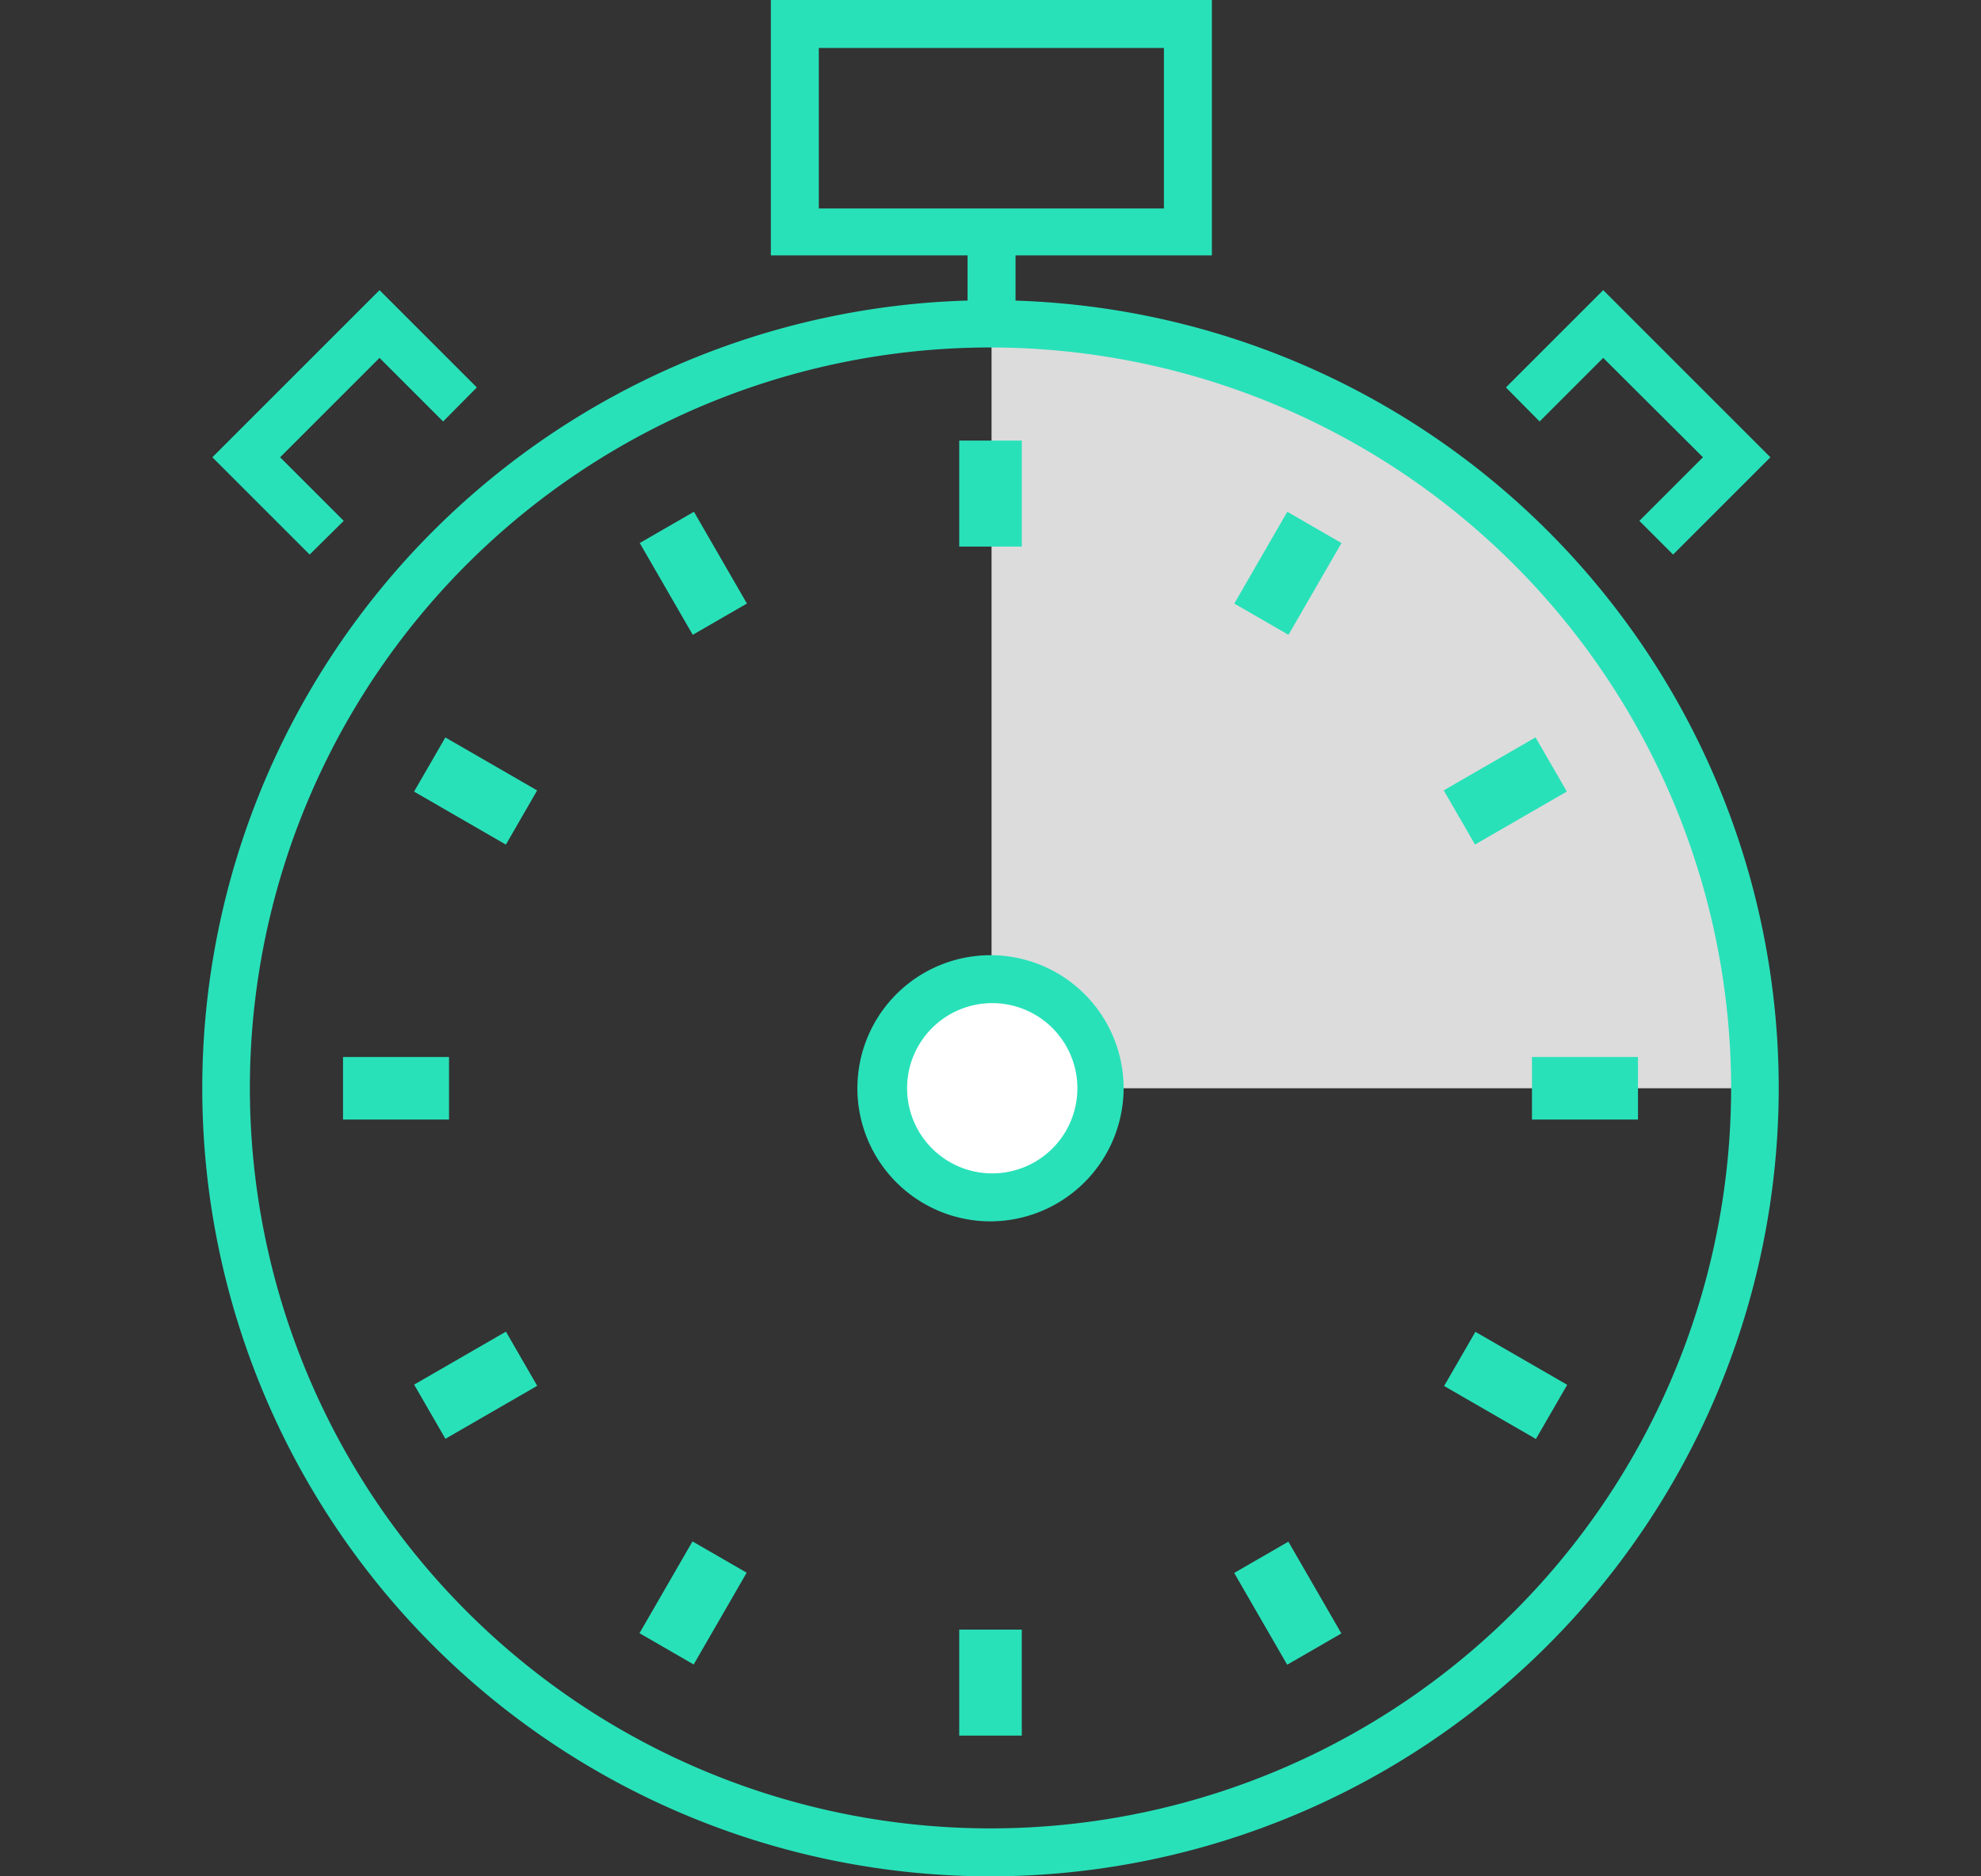 <svg xmlns="http://www.w3.org/2000/svg" viewBox="0 0 57 54"><rect x="0" y="0" width="57" height="54" fill="#333333" stroke="none"/><defs><style>.cls-1{fill:#dcdcdc;}.cls-2{fill:#fff;}.cls-3{fill:#28e1b9;}</style></defs><g id="Vrstva_4" data-name="Vrstva 4"><path class="cls-1" d="M28.53,31.32H50.41C50.41,17.47,39,9.4,28.53,9.4Z"/><circle class="cls-2" cx="28.5" cy="31.32" r="3.1"/><path class="cls-3" d="M28.5,54A22.68,22.68,0,1,1,51.18,31.32,22.7,22.7,0,0,1,28.5,54Zm0-44A21.31,21.31,0,1,0,49.81,31.32,21.33,21.33,0,0,0,28.5,10Z"/><path class="cls-3" d="M28.5,35.15a3.83,3.83,0,1,1,3.83-3.83A3.84,3.84,0,0,1,28.5,35.15Zm0-6.28A2.45,2.45,0,1,0,31,31.32,2.45,2.45,0,0,0,28.5,28.87Z"/><rect class="cls-3" x="18.42" y="45.23" width="3.05" height="1.8" transform="translate(-29.98 40.34) rotate(-60)"/><rect class="cls-3" x="35.53" y="15.6" width="3.05" height="1.8" transform="translate(4.24 40.34) rotate(-60)"/><rect class="cls-3" x="12.16" y="38.97" width="3.05" height="1.8" transform="translate(-18.1 12.18) rotate(-30)"/><rect class="cls-3" x="41.79" y="21.86" width="3.05" height="1.8" transform="translate(-5.58 24.71) rotate(-30)"/><rect class="cls-3" x="9.87" y="30.42" width="3.05" height="1.8"/><rect class="cls-3" x="44.08" y="30.42" width="3.05" height="1.8"/><rect class="cls-3" x="12.78" y="21.24" width="1.8" height="3.05" transform="translate(-12.87 23.23) rotate(-60)"/><rect class="cls-3" x="42.42" y="38.35" width="1.8" height="3.05" transform="translate(-12.87 57.45) rotate(-60)"/><rect class="cls-3" x="19.05" y="14.98" width="1.8" height="3.05" transform="translate(-5.58 12.18) rotate(-30)"/><rect class="cls-3" x="36.15" y="44.61" width="1.8" height="3.05" transform="translate(-18.1 24.71) rotate(-30)"/><rect class="cls-3" x="27.6" y="12.68" width="1.8" height="3.05"/><rect class="cls-3" x="27.6" y="46.9" width="1.8" height="3.05"/><path class="cls-3" d="M34.87,7.35H22.18V0H34.87ZM23.56,6h9.93V1.38H23.56Z"/><polygon class="cls-3" points="48.14 15.96 47.17 14.99 49 13.16 46.13 10.3 44.3 12.13 43.33 11.15 46.13 8.35 50.94 13.16 48.14 15.96"/><polygon class="cls-3" points="8.91 15.96 6.11 13.16 10.92 8.35 13.72 11.15 12.75 12.13 10.92 10.3 8.06 13.16 9.89 14.99 8.91 15.96"/><rect class="cls-3" x="27.84" y="6.74" width="1.38" height="2.71"/></g></svg>